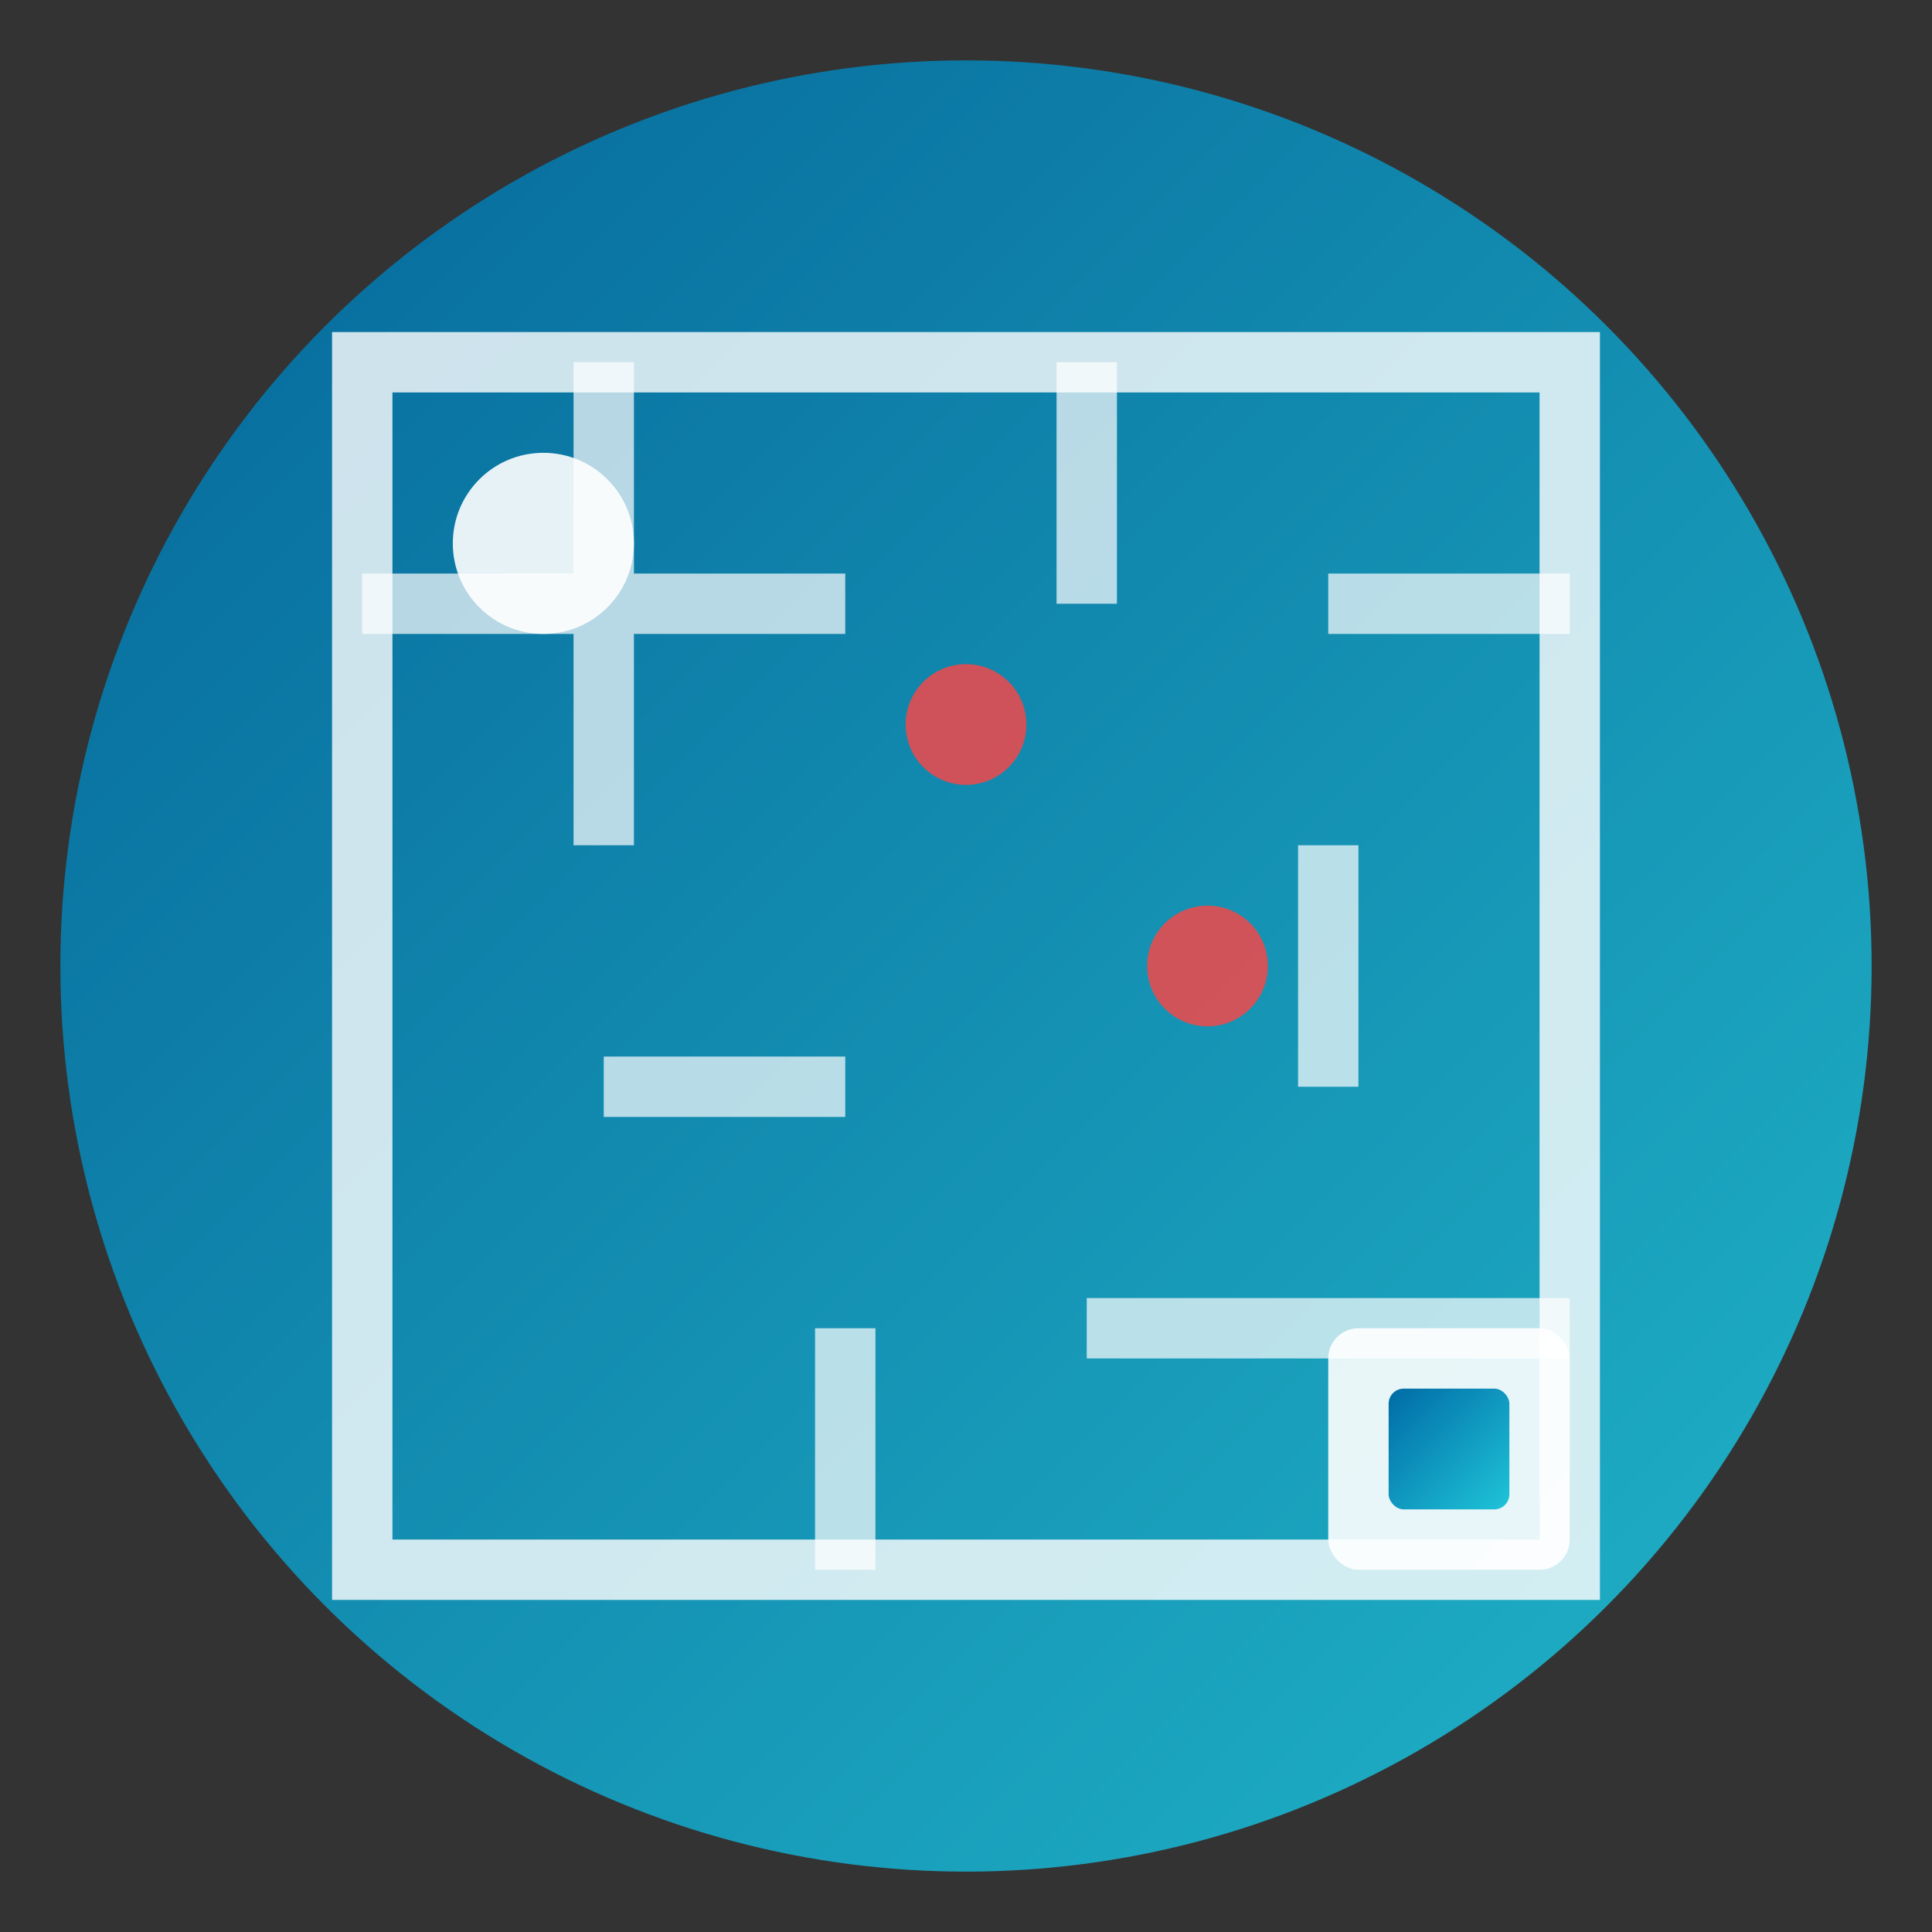 <svg width="64" height="64" viewBox="0 0 64 64" fill="none" xmlns="http://www.w3.org/2000/svg">
  <rect x="0" y="0" width="64" height="64" fill="#333333" stroke="none"/>
  <defs>
    <linearGradient id="assetGuardianGradient" x1="0%" y1="0%" x2="100%" y2="100%">
      <stop offset="0%" style="stop-color:#006ba5"/>
      <stop offset="100%" style="stop-color:#1fc4d9"/>
    </linearGradient>
  </defs>
  <circle cx="32" cy="32" r="30" fill="url(#assetGuardianGradient)" opacity="0.9"/>

  <!-- Лабиринт -->
  <rect x="12" y="12" width="40" height="40" fill="none" stroke="white" stroke-width="2" opacity="0.8"/>
  <path d="M12 20H28M20 12V28M36 12V20M44 20H52M44 28V36M20 36H28M36 44H52M28 44V52"
        stroke="white" stroke-width="2" opacity="0.7"/>

  <!-- Шарик (активы) -->
  <circle cx="18" cy="18" r="3" fill="white" opacity="0.9"/>

  <!-- Сейф (цель) -->
  <rect x="44" y="44" width="8" height="8" fill="white" opacity="0.9" rx="1"/>
  <rect x="46" y="46" width="4" height="4" fill="url(#assetGuardianGradient)" rx="0.5"/>

  <!-- Ловушки -->
  <circle cx="32" cy="24" r="2" fill="#ff4444" opacity="0.8"/>
  <circle cx="40" cy="32" r="2" fill="#ff4444" opacity="0.8"/>
</svg>